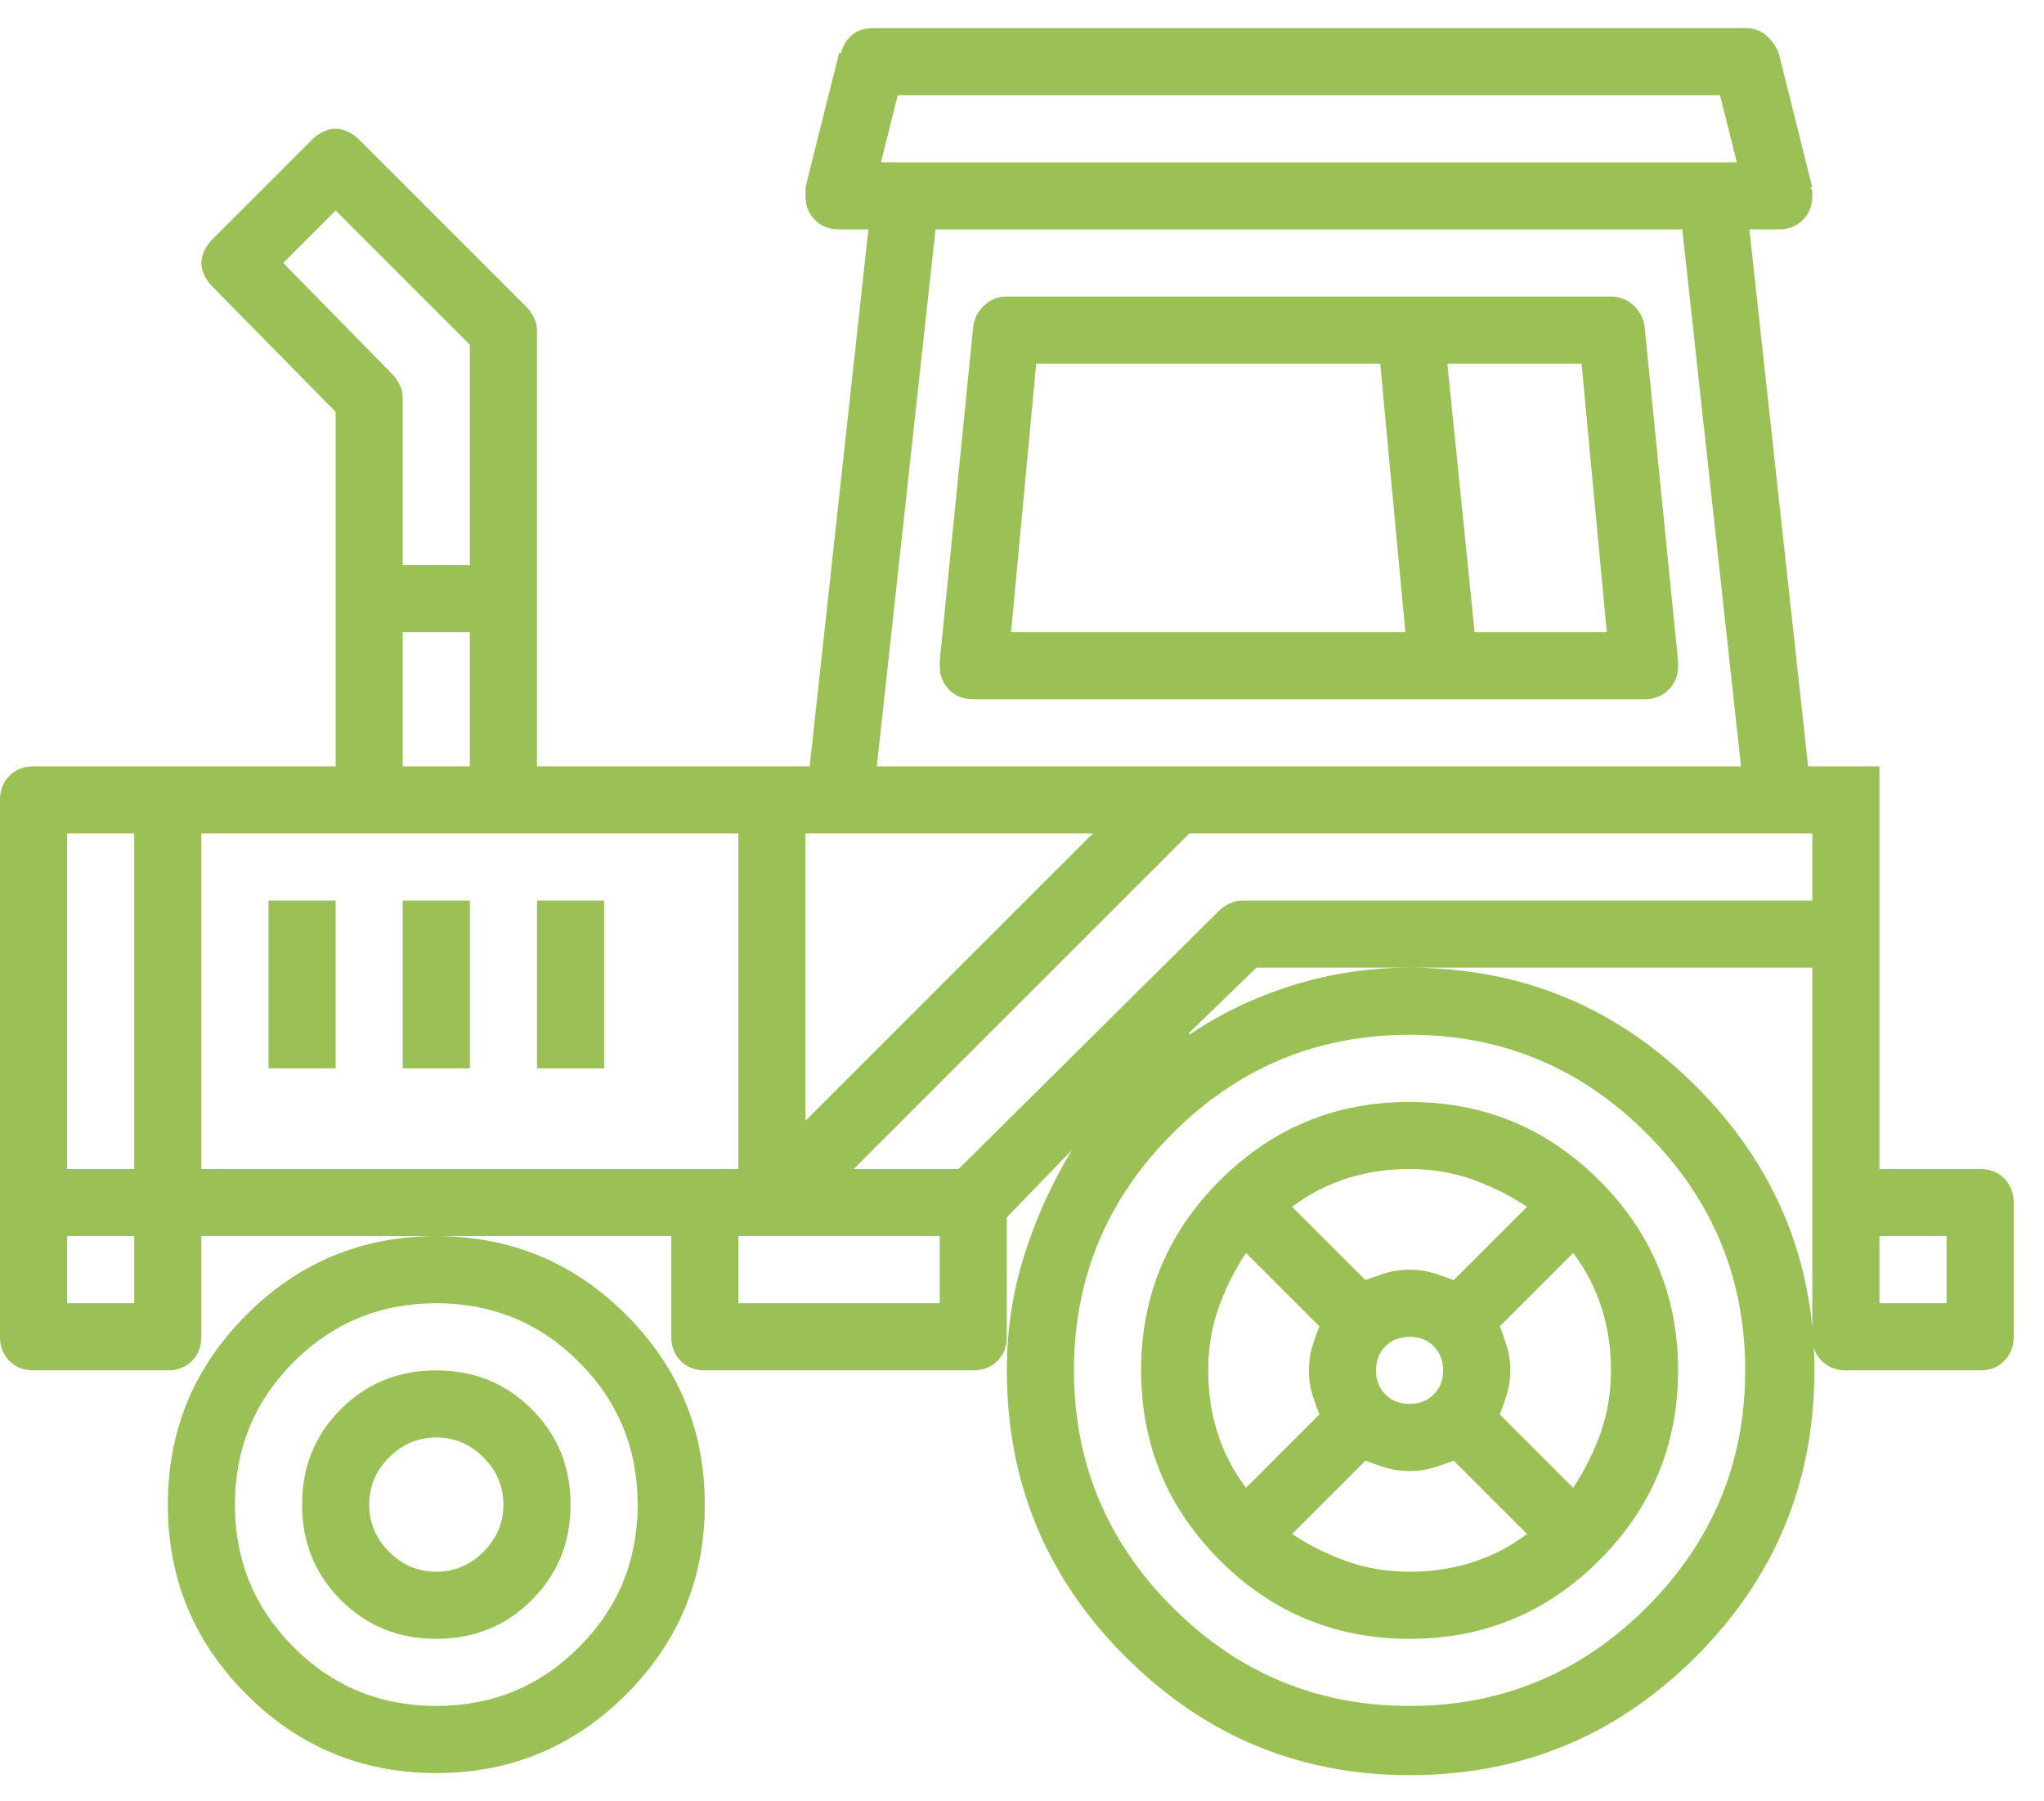 <svg width="59" height="52" viewBox="0 0 59 52" fill="none" xmlns="http://www.w3.org/2000/svg">
<path d="M4.844 43.435C4.844 45.574 5.601 47.4 7.114 48.914C8.628 50.428 10.454 51.185 12.594 51.185C14.733 51.185 16.56 50.428 18.073 48.914C19.587 47.4 20.344 45.574 20.344 43.435C20.344 41.295 19.587 39.469 18.073 37.955C16.56 36.441 14.733 35.685 12.594 35.685C10.454 35.685 8.628 36.441 7.114 37.955C5.601 39.469 4.844 41.295 4.844 43.435ZM12.594 37.622C14.208 37.622 15.581 38.187 16.711 39.317C17.841 40.448 18.406 41.82 18.406 43.435C18.406 45.049 17.841 46.422 16.711 47.552C15.581 48.682 14.208 49.247 12.594 49.247C10.979 49.247 9.607 48.682 8.477 47.552C7.346 46.422 6.781 45.049 6.781 43.435C6.781 41.82 7.346 40.448 8.477 39.317C9.607 38.187 10.979 37.622 12.594 37.622ZM12.594 47.31C13.684 47.31 14.602 46.936 15.349 46.19C16.095 45.443 16.469 44.524 16.469 43.435C16.469 42.345 16.095 41.426 15.349 40.68C14.602 39.933 13.684 39.56 12.594 39.56C11.504 39.56 10.586 39.933 9.839 40.68C9.092 41.426 8.719 42.345 8.719 43.435C8.719 44.524 9.092 45.443 9.839 46.19C10.586 46.936 11.504 47.31 12.594 47.31ZM12.594 41.497C13.118 41.497 13.573 41.689 13.956 42.072C14.339 42.456 14.531 42.91 14.531 43.435C14.531 43.959 14.339 44.413 13.956 44.797C13.573 45.18 13.118 45.372 12.594 45.372C12.069 45.372 11.615 45.18 11.231 44.797C10.848 44.413 10.656 43.959 10.656 43.435C10.656 42.91 10.848 42.456 11.231 42.072C11.615 41.689 12.069 41.497 12.594 41.497ZM40.688 47.31C42.827 47.31 44.653 46.553 46.167 45.039C47.681 43.525 48.438 41.699 48.438 39.56C48.438 37.42 47.681 35.594 46.167 34.08C44.653 32.566 42.827 31.81 40.688 31.81C38.548 31.81 36.722 32.566 35.208 34.08C33.694 35.594 32.938 37.42 32.938 39.56C32.938 41.699 33.694 43.525 35.208 45.039C36.722 46.553 38.548 47.31 40.688 47.31ZM38.084 38.288C38.003 38.49 37.933 38.692 37.872 38.894C37.812 39.095 37.781 39.317 37.781 39.56C37.781 39.802 37.812 40.024 37.872 40.226C37.933 40.427 38.003 40.629 38.084 40.831L35.965 42.95C35.602 42.466 35.329 41.941 35.148 41.376C34.966 40.811 34.875 40.205 34.875 39.56C34.875 38.914 34.976 38.308 35.178 37.743C35.38 37.178 35.642 36.653 35.965 36.169L38.084 38.288ZM41.656 39.56C41.656 39.842 41.565 40.074 41.384 40.256C41.202 40.438 40.97 40.528 40.688 40.528C40.405 40.528 40.173 40.438 39.991 40.256C39.81 40.074 39.719 39.842 39.719 39.56C39.719 39.277 39.81 39.045 39.991 38.863C40.173 38.682 40.405 38.591 40.688 38.591C40.97 38.591 41.202 38.682 41.384 38.863C41.565 39.045 41.656 39.277 41.656 39.56ZM37.297 44.282L39.416 42.163C39.618 42.244 39.82 42.315 40.022 42.375C40.223 42.435 40.445 42.466 40.688 42.466C40.93 42.466 41.152 42.435 41.353 42.375C41.555 42.315 41.757 42.244 41.959 42.163L44.078 44.282C43.594 44.645 43.069 44.918 42.504 45.1C41.939 45.281 41.333 45.372 40.688 45.372C40.042 45.372 39.436 45.271 38.871 45.069C38.306 44.867 37.781 44.605 37.297 44.282ZM45.41 42.95L43.291 40.831C43.372 40.629 43.442 40.427 43.503 40.226C43.563 40.024 43.594 39.802 43.594 39.56C43.594 39.317 43.563 39.095 43.503 38.894C43.442 38.692 43.372 38.49 43.291 38.288L45.41 36.169C45.773 36.653 46.046 37.178 46.227 37.743C46.409 38.308 46.5 38.914 46.5 39.56C46.5 40.205 46.399 40.811 46.197 41.376C45.995 41.941 45.733 42.466 45.41 42.95ZM44.078 34.837L41.959 36.956C41.757 36.875 41.555 36.805 41.353 36.744C41.152 36.684 40.93 36.653 40.688 36.653C40.445 36.653 40.223 36.684 40.022 36.744C39.82 36.805 39.618 36.875 39.416 36.956L37.297 34.837C37.781 34.474 38.306 34.201 38.871 34.02C39.436 33.838 40.042 33.747 40.688 33.747C41.333 33.747 41.939 33.848 42.504 34.05C43.069 34.252 43.594 34.514 44.078 34.837ZM57.156 33.747H54.25V22.122H52.191L50.496 6.622H51.344C51.626 6.622 51.858 6.531 52.04 6.35C52.222 6.168 52.312 5.936 52.312 5.653C52.312 5.613 52.312 5.573 52.312 5.532C52.312 5.492 52.292 5.452 52.252 5.411H52.312L51.344 1.536C51.263 1.334 51.142 1.163 50.98 1.021C50.819 0.88 50.617 0.81 50.375 0.81H25.188C24.945 0.81 24.744 0.88 24.582 1.021C24.421 1.163 24.32 1.334 24.279 1.536H24.219L23.25 5.411C23.25 5.452 23.25 5.492 23.25 5.532C23.25 5.573 23.25 5.613 23.25 5.653C23.25 5.936 23.341 6.168 23.523 6.35C23.704 6.531 23.936 6.622 24.219 6.622H25.066L23.371 22.122H15.5V9.528C15.5 9.407 15.47 9.286 15.409 9.165C15.349 9.044 15.278 8.943 15.197 8.862L10.354 4.019C10.273 3.938 10.172 3.867 10.051 3.807C9.93 3.746 9.809 3.716 9.688 3.716C9.566 3.716 9.445 3.746 9.324 3.807C9.203 3.867 9.102 3.938 9.021 4.019L6.115 6.925C6.035 7.006 5.964 7.106 5.903 7.228C5.843 7.349 5.812 7.47 5.812 7.591C5.812 7.712 5.843 7.833 5.903 7.954C5.964 8.075 6.035 8.176 6.115 8.257L9.688 11.89V22.122H0.969C0.686 22.122 0.454 22.213 0.272 22.395C0.091 22.576 0 22.808 0 23.091V38.591C0 38.873 0.091 39.105 0.272 39.287C0.454 39.469 0.686 39.56 0.969 39.56H4.844C5.126 39.56 5.358 39.469 5.54 39.287C5.722 39.105 5.812 38.873 5.812 38.591V35.685H19.375V38.591C19.375 38.873 19.466 39.105 19.648 39.287C19.829 39.469 20.061 39.56 20.344 39.56H28.094C28.376 39.56 28.608 39.469 28.79 39.287C28.972 39.105 29.062 38.873 29.062 38.591V35.14L30.939 33.202C30.374 34.13 29.92 35.13 29.577 36.199C29.234 37.269 29.062 38.389 29.062 39.56C29.062 42.789 30.203 45.544 32.483 47.824C34.764 50.105 37.499 51.245 40.688 51.245C43.917 51.245 46.672 50.105 48.952 47.824C51.233 45.544 52.373 42.789 52.373 39.56C52.373 36.371 51.233 33.636 48.952 31.355C46.672 29.075 43.917 27.935 40.688 27.935C39.517 27.935 38.387 28.106 37.297 28.449C36.207 28.792 35.218 29.267 34.33 29.872V29.811L36.268 27.935H52.312V38.591C52.312 38.873 52.403 39.105 52.585 39.287C52.767 39.469 52.999 39.56 53.281 39.56H57.156C57.439 39.56 57.671 39.469 57.852 39.287C58.034 39.105 58.125 38.873 58.125 38.591V34.716C58.125 34.433 58.034 34.201 57.852 34.02C57.671 33.838 57.439 33.747 57.156 33.747ZM50.375 39.56C50.375 42.224 49.426 44.504 47.529 46.401C45.632 48.298 43.352 49.247 40.688 49.247C38.023 49.247 35.743 48.298 33.846 46.401C31.949 44.504 31 42.224 31 39.56C31 36.895 31.949 34.615 33.846 32.718C35.743 30.821 38.023 29.872 40.688 29.872C43.352 29.872 45.632 30.821 47.529 32.718C49.426 34.615 50.375 36.895 50.375 39.56ZM25.914 2.747H49.648L50.133 4.685H25.43L25.914 2.747ZM27.004 6.622H48.559L50.254 22.122H25.309L27.004 6.622ZM23.25 24.06H31.545L23.25 32.355V24.06ZM8.174 7.591L9.688 6.077L13.562 9.952V16.31H11.625V11.466C11.625 11.345 11.595 11.224 11.534 11.102C11.474 10.981 11.403 10.88 11.322 10.8L8.174 7.591ZM11.625 18.247H13.562V22.122H11.625V18.247ZM1.938 24.06H3.875V33.747H1.938V24.06ZM3.875 37.622H1.938V35.685H3.875V37.622ZM5.812 33.747V24.06H21.312V33.747H5.812ZM27.125 37.622H21.312V35.685H27.125V37.622ZM35.844 25.997C35.723 25.997 35.602 26.027 35.48 26.088C35.359 26.148 35.258 26.219 35.178 26.3L27.67 33.747H24.643L34.33 24.06H52.312V25.997H35.844ZM56.188 37.622H54.25V35.685H56.188V37.622ZM7.75 25.997H9.688V30.841H7.75V25.997ZM11.625 25.997H13.562V30.841H11.625V25.997ZM15.5 25.997H17.438V30.841H15.5V25.997ZM47.469 20.185C47.751 20.185 47.983 20.094 48.165 19.912C48.347 19.73 48.438 19.498 48.438 19.216C48.438 19.216 48.438 19.206 48.438 19.186C48.438 19.165 48.438 19.135 48.438 19.095L47.469 9.407C47.428 9.165 47.317 8.963 47.136 8.802C46.954 8.64 46.742 8.56 46.5 8.56H29.062C28.82 8.56 28.608 8.64 28.427 8.802C28.245 8.963 28.134 9.165 28.094 9.407L27.125 19.095C27.125 19.135 27.125 19.165 27.125 19.186C27.125 19.206 27.125 19.216 27.125 19.216C27.125 19.498 27.216 19.73 27.398 19.912C27.579 20.094 27.811 20.185 28.094 20.185H47.469ZM45.652 10.497L46.379 18.247H42.565L41.777 10.497H45.652ZM29.184 18.247L29.91 10.497H39.84L40.566 18.247H29.184Z" fill="#9BC156"/>
</svg>
